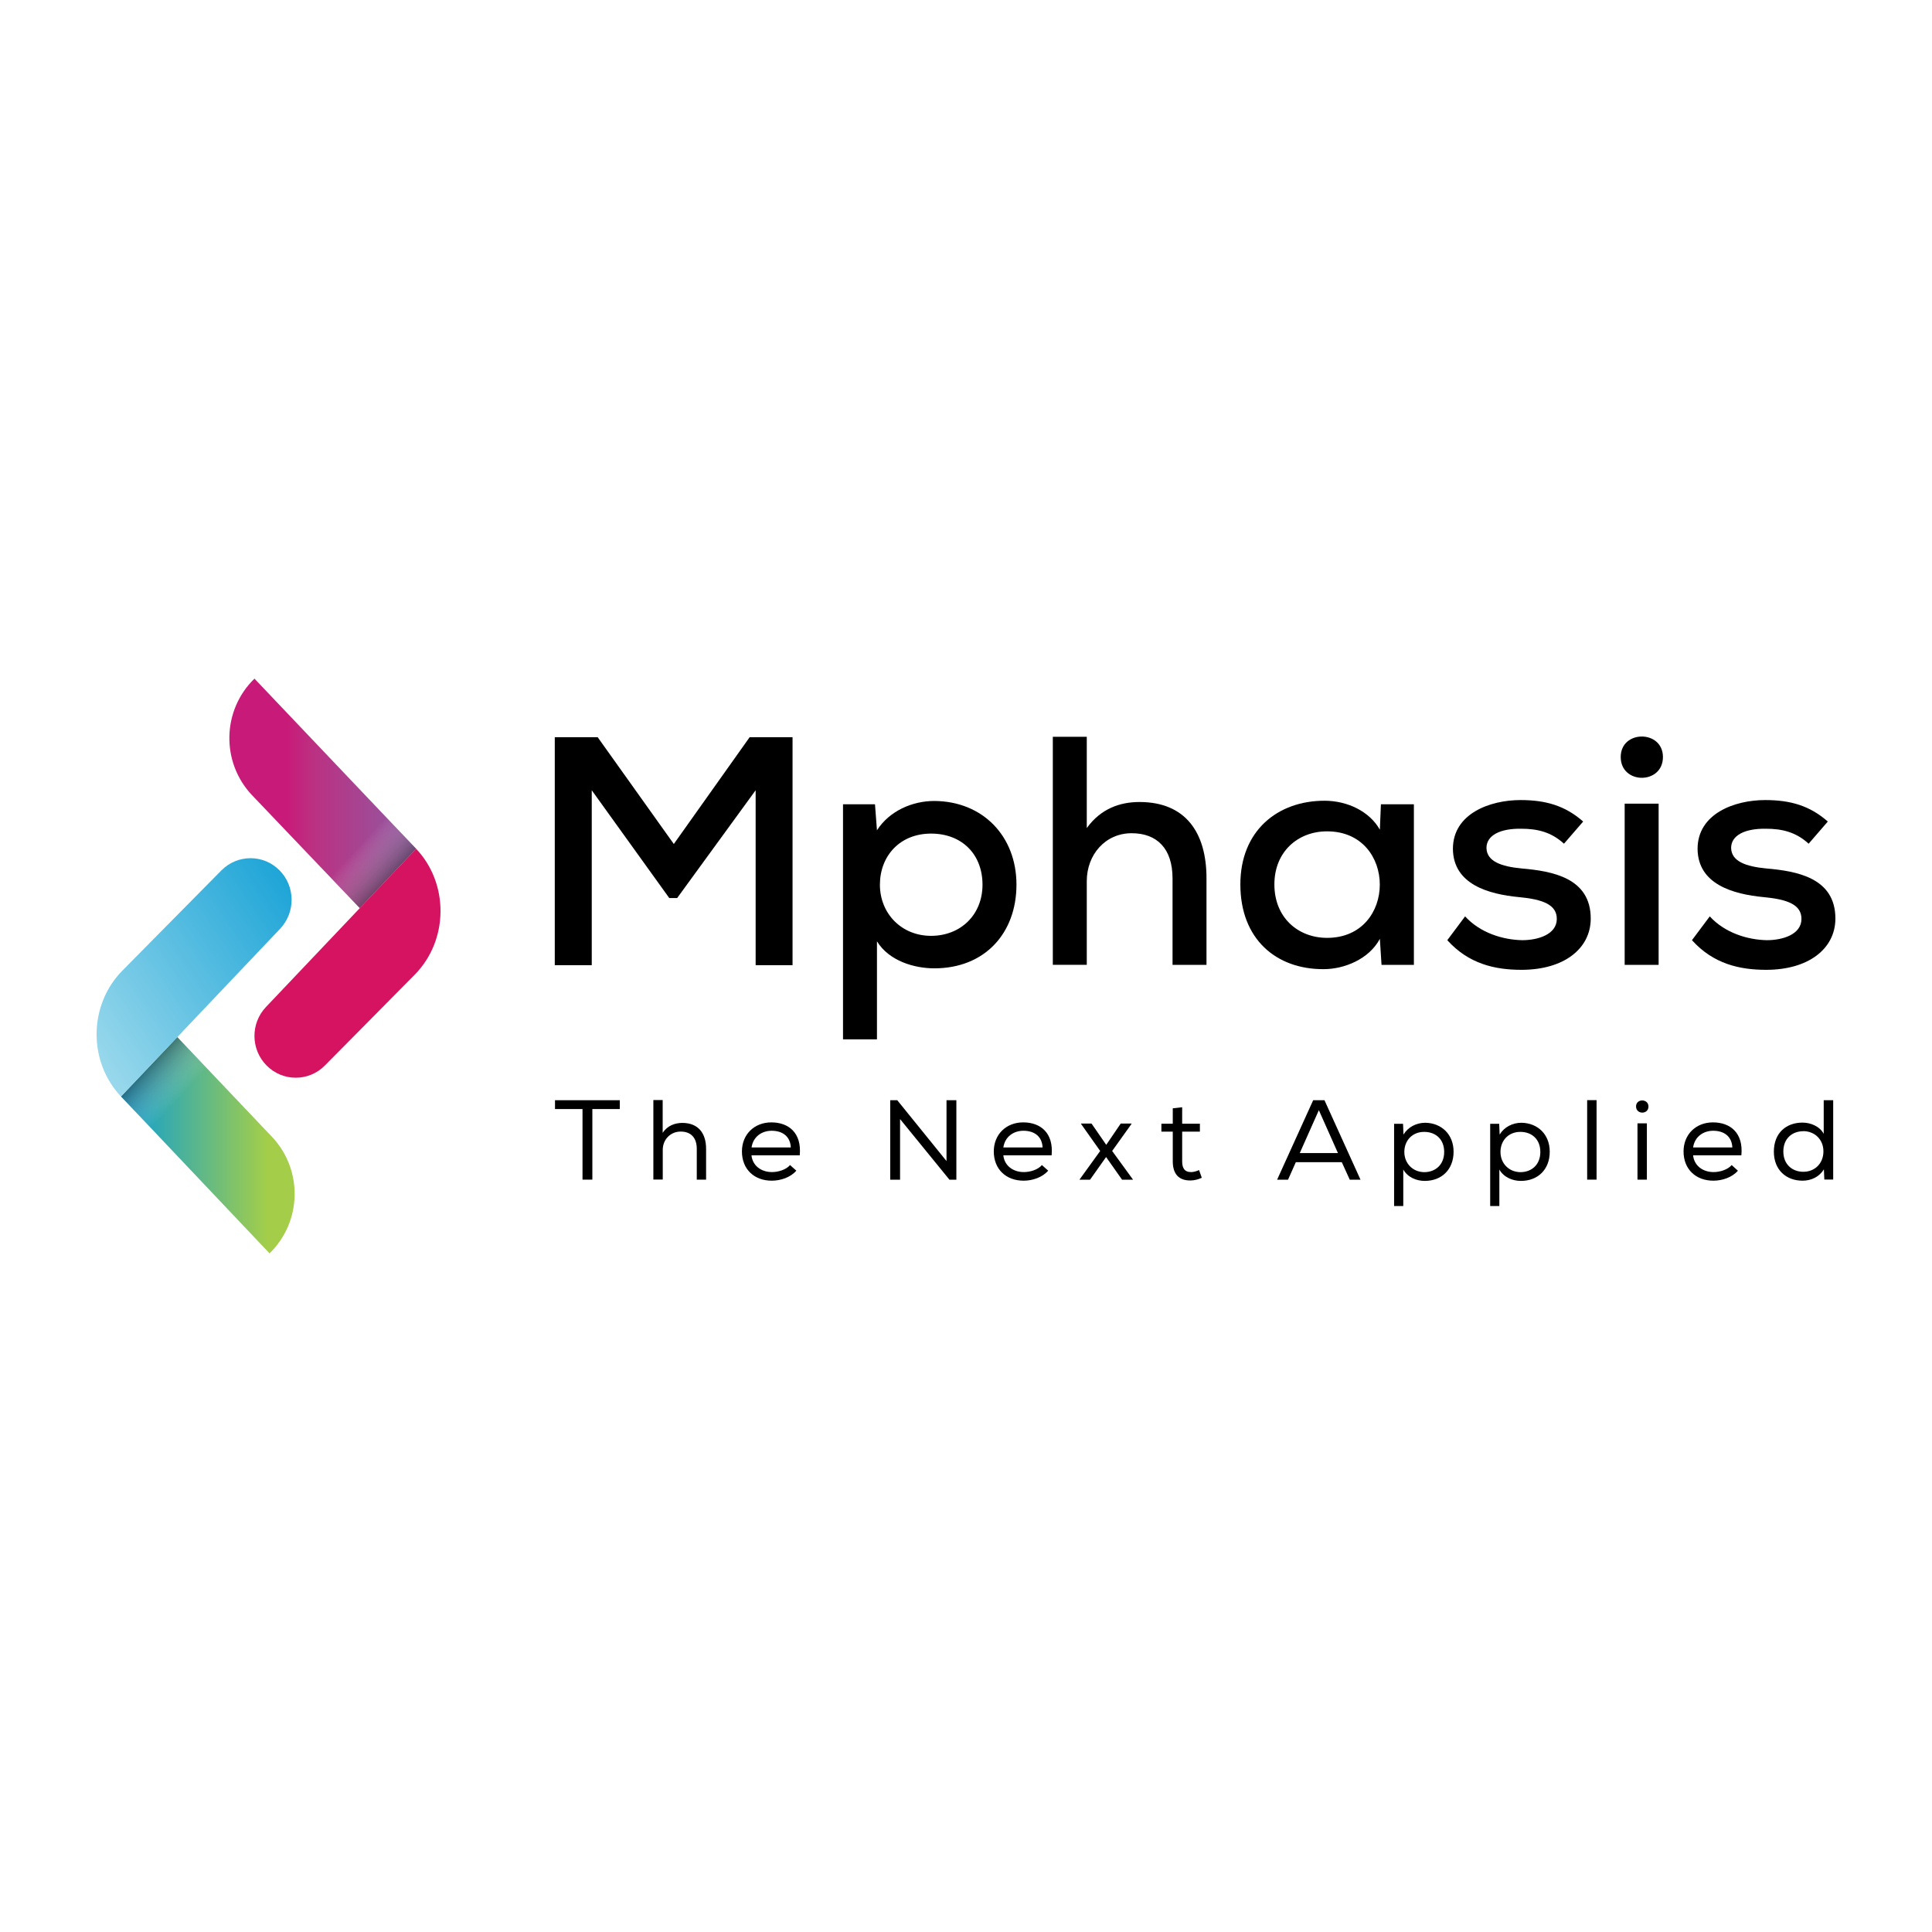 <?xml version="1.0" encoding="iso-8859-1"?>
<!-- Generator: Adobe Illustrator 27.0.0, SVG Export Plug-In . SVG Version: 6.00 Build 0)  -->
<svg version="1.1" id="Layer_1" xmlns="http://www.w3.org/2000/svg" xmlns:xlink="http://www.w3.org/1999/xlink" x="0px" y="0px"
	 viewBox="0 0 500 500" style="enable-background:new 0 0 500 500;" xml:space="preserve">
<g id="Mphasis_Logo_Horizontal_Colour">
	<g id="Group" transform="translate(68, 92)">
		<g transform="translate(43, 5)">
			<g transform="translate(0, 34.453)">
				<polygon id="Path" points="32.636,155.567 32.636,153.282 49.401,153.282 49.401,155.567 42.301,155.567 42.301,173.836 
					39.753,173.836 39.753,155.567 				"/>
				<path id="Path_1_" d="M60.501,153.304v8.427c1.253-1.919,3.214-2.559,5.079-2.578c4.138,0,6.156,2.691,6.156,6.7v7.982h-2.411
					v-7.964c0-2.846-1.491-4.475-4.158-4.475c-2.685,0-4.647,2.096-4.647,4.727v7.693h-2.431v-20.573h2.412V153.304z"/>
				<path id="Shape" d="M95.072,171.532c-1.491,1.724-4.04,2.575-6.334,2.575c-4.549,0-7.726-2.962-7.726-7.573
					c0-4.377,3.177-7.516,7.609-7.516c4.489,0,7.901,2.729,7.352,8.525H83.482c0.274,2.669,2.49,4.336,5.313,4.336
					c1.667,0,3.689-0.64,4.667-1.818l1.648,1.472H95.072z M93.66,165.526c-0.118-2.827-2.078-4.339-4.962-4.339
					c-2.55,0-4.785,1.532-5.197,4.321h10.179v0.019H93.66z"/>
				<polygon id="Path_2_" points="121.211,153.282 133.957,169.03 133.957,153.282 136.507,153.282 136.507,173.858 
					134.722,173.858 121.936,158.164 121.936,173.858 119.387,173.858 119.387,153.282 				"/>
				<path id="Shape_1_" d="M160.253,171.532c-1.491,1.724-4.039,2.575-6.333,2.575c-4.551,0-7.727-2.962-7.727-7.573
					c0-4.377,3.177-7.516,7.609-7.516c4.492,0,7.904,2.729,7.355,8.525h-12.492c0.274,2.669,2.49,4.336,5.315,4.336
					c1.667,0,3.686-0.64,4.664-1.818l1.65,1.472H160.253z M158.822,165.526c-0.118-2.827-2.078-4.339-4.96-4.339
					c-2.553,0-4.784,1.532-5.197,4.321h10.178v0.019H158.822z"/>
				<polygon id="Path_3_" points="173.727,166.418 168.782,159.425 168.782,159.327 171.489,159.327 175.293,164.829 
					179.039,159.327 181.826,159.327 181.826,159.425 176.825,166.418 182.196,173.798 182.196,173.858 179.393,173.858 
					175.255,167.987 171.099,173.858 168.392,173.858 168.392,173.798 				"/>
				<path id="Path_4_" d="M194.983,159.365h4.549v2.052h-4.587v7.674c0,1.705,0.567,2.789,2.313,2.789
					c0.646,0,1.39-0.214,2.058-0.523l0.704,1.998c-0.979,0.444-1.88,0.678-2.862,0.696c-3.156,0.057-4.647-1.762-4.647-4.96v-7.674
					h-2.943v-2.052h2.943v-3.99l2.433-0.271v4.261H194.983z"/>
				<path id="Shape_2_" d="M231.773,153.282l9.33,20.576h-2.781l-2.063-4.535h-11.901l-2.019,4.535h-2.825l9.336-20.576H231.773z
					 M230.319,155.86l-4.941,11.099h9.881L230.319,155.86z"/>
				<path id="Shape_3_" d="M249.793,159.384h2.313l0.117,2.789c1.157-1.935,3.334-3.057,5.647-3.057
					c4.217,0.076,7.316,3.019,7.316,7.494c0,4.592-3.06,7.557-7.472,7.557c-2.077,0-4.392-0.892-5.548-2.947v9.454h-2.373V159.384z
					 M262.753,166.67c0-3.255-2.176-5.193-5.176-5.193c-3.06,0-5.137,2.228-5.137,5.193c0,2.962,2.174,5.19,5.137,5.231
					C260.517,171.901,262.753,169.941,262.753,166.67z"/>
				<path id="Shape_4_" d="M274.675,159.384h2.313l0.12,2.789c1.156-1.935,3.333-3.057,5.649-3.057
					c4.214,0.076,7.313,3.019,7.313,7.494c0,4.592-3.059,7.557-7.472,7.557c-2.078,0-4.412-0.892-5.569-2.947v9.454h-2.373v-21.291
					H274.675z M287.637,166.67c0-3.255-2.176-5.193-5.176-5.193c-3.058,0-5.138,2.228-5.138,5.193c0,2.962,2.179,5.19,5.138,5.231
					C285.422,171.901,287.637,169.941,287.637,166.67z"/>
				<polygon id="Path_5_" points="302.189,173.836 299.756,173.836 299.756,153.263 302.189,153.263 				"/>
				<path id="Shape_5_" d="M315.622,154.927c0,2.093-3.214,2.093-3.214-0.038C312.407,152.819,315.622,152.819,315.622,154.927z
					 M312.778,173.836h2.433v-14.569h-2.433V173.836z"/>
				<path id="Shape_6_" d="M338.761,171.532c-1.491,1.724-4.04,2.575-6.334,2.575c-4.551,0-7.724-2.962-7.724-7.573
					c0-4.377,3.174-7.516,7.609-7.516c4.486,0,7.92,2.729,7.351,8.525h-12.489c0.273,2.669,2.49,4.336,5.312,4.336
					c1.667,0,3.685-0.64,4.669-1.818l1.625,1.472H338.761z M337.329,165.526c-0.115-2.827-2.08-4.339-4.96-4.339
					c-2.55,0-4.785,1.532-5.195,4.321h10.174v0.019H337.329z"/>
				<path id="Shape_7_" d="M363.429,153.245v20.573h-2.293l-0.117-2.653c-1.199,1.995-3.337,2.943-5.51,2.943
					c-4.199,0-7.434-2.732-7.434-7.516c0-4.882,3.235-7.516,7.412-7.516c2.08,0,4.45,0.949,5.491,2.906v-8.698h2.414
					L363.429,153.245z M355.702,161.303c-2.863,0-5.176,1.859-5.176,5.247c0,3.353,2.313,5.254,5.176,5.254
					c2.921,0,5.198-2.111,5.198-5.291c0-3.117-2.313-5.228-5.236-5.228h0.038V161.303z"/>
			</g>
			<g>
				<path id="Path_6_" d="M84.56,107.518l-20.314,27.895h-2.04l-20.061-27.895v45.27h-9.569V93.784c3.764,0,7.255,0,11.099,0
					l19.707,27.643l19.629-27.643h11.099v59.004H84.56V107.518z"/>
				<path id="Shape_8_" d="M107.172,172.007v-60.866h8.274l0.511,6.741c3.235-5.056,9.216-7.593,14.845-7.593
					c12.551,0.077,21.257,9.106,21.257,21.658c0,12.571-8.199,21.657-21.257,21.657c-5.119,0-11.689-1.859-14.845-6.993v25.378
					h-8.785V172.007z M143.272,131.965c0-7.845-5.294-13.231-13.315-13.231c-8.098,0-13.236,5.811-13.236,13.231
					c0,7.418,5.55,13.23,13.236,13.23C137.643,145.195,143.272,139.713,143.272,131.965z"/>
				<path id="Path_7_" d="M170.257,93.686V117.3c3.664-5.055,8.625-6.741,13.646-6.741c11.865,0,17.335,7.845,17.335,19.72v22.433
					h-8.785v-22.356c0-7.845-4.1-11.719-10.589-11.719c-6.824,0-11.607,5.559-11.607,12.398v21.657h-8.788V93.686H170.257z"/>
				<path id="Shape_9_" d="M246.379,111.141h8.533c0,13.832,0,27.741,0,41.572h-8.373l-0.433-6.742
					c-2.822,5.309-9.295,7.845-14.509,7.845c-12.295,0.079-21.592-7.749-21.592-21.928c0-13.91,9.648-21.658,21.77-21.658
					c5.978,0,11.684,2.789,14.331,7.497L246.379,111.141z M218.81,131.888c0,8.6,6.137,13.83,13.646,13.83
					c18.181,0,18.181-27.566,0-27.566C224.966,118.134,218.81,123.363,218.81,131.888z"/>
				<path id="Path_8_" d="M293.756,121.35c-3.333-3.043-6.903-3.875-11.098-3.875c-5.373-0.077-8.961,1.686-8.961,4.979
					c0.077,3.448,3.766,4.804,9.136,5.307c7.765,0.678,17.924,2.364,17.846,13.075c-0.079,7.748-7.001,13.154-17.922,13.154
					c-6.826,0-13.65-1.511-19.198-7.671l4.606-6.161c3.922,4.3,9.806,6.065,14.768,6.161c4.179,0,8.882-1.513,8.963-5.405
					c0.077-3.72-3.493-5.153-9.73-5.734c-7.938-0.756-17.057-3.293-17.156-12.477c0-9.182,9.648-12.648,17.491-12.648
					c6.492,0,11.533,1.432,16.219,5.559L293.756,121.35z"/>
				<path id="Shape_10_" d="M319.367,98.918c0,7.166-10.924,7.166-10.924,0C308.426,91.846,319.367,91.846,319.367,98.918z
					 M309.462,110.985v41.728h8.788v-41.728H309.462z"/>
				<path id="Path_9_" d="M357.074,121.35c-3.331-3.043-6.92-3.875-11.095-3.875c-5.376-0.077-8.966,1.686-8.966,4.979
					c0.08,3.448,3.768,4.804,9.139,5.307c7.765,0.678,17.922,2.364,17.846,13.075c-0.08,7.748-7.001,13.154-17.924,13.154
					c-6.823,0-13.649-1.511-19.198-7.671l4.609-6.161c3.922,4.3,9.821,6.065,14.768,6.161c4.174,0,8.881-1.513,8.96-5.405
					c0.08-3.72-3.49-5.153-9.727-5.734c-7.94-0.756-17.06-3.293-17.156-12.477c0-9.182,9.647-12.648,17.489-12.648
					c6.493,0,11.531,1.432,16.216,5.559L357.074,121.35z"/>
			</g>
		</g>
		<g>
			<g id="Path_10_" transform="translate(12.638, 0)">
				
					<linearGradient id="SVGID_1_" gradientUnits="userSpaceOnUse" x1="-225.427" y1="545.847" x2="-228.182" y2="545.847" gradientTransform="matrix(17.544 0 0 -21.557 3981.861 11880.375)">
					<stop  offset="0" style="stop-color:#9055A2"/>
					<stop  offset="0.186" style="stop-color:#9D4D98"/>
					<stop  offset="0.545" style="stop-color:#BB3182"/>
					<stop  offset="0.692" style="stop-color:#C81A78"/>
				</linearGradient>
				<path style="fill:url(#SVGID_1_);" d="M27.055,127.659l-41.84-44.027c-8.397,8.145-8.687,21.612-0.659,30.128l27.912,29.266"/>
				
					<linearGradient id="SVGID_00000134937340886540242490000015502385594394257807_" gradientUnits="userSpaceOnUse" x1="-224.083" y1="528.657" x2="-222.923" y2="527.535" gradientTransform="matrix(8.973 0 0 -9.379 2022.74 5085.445)">
					<stop  offset="0" style="stop-color:#FFFFFF;stop-opacity:0"/>
					<stop  offset="0.244" style="stop-color:#C0C0C0;stop-opacity:0.244"/>
					<stop  offset="1" style="stop-color:#000000"/>
				</linearGradient>
				
					<path style="opacity:0.64;fill:url(#SVGID_00000134937340886540242490000015502385594394257807_);enable-background:new    ;" d="
					M17.208,117.185l9.847,10.474l-14.566,15.366L2.332,132.259C7.285,127.227,12.237,122.217,17.208,117.185z"/>
				<path style="fill:#D61360;" d="M-11.808,168.611l38.863-40.952c8.55,9.043,8.395,23.705-0.348,32.576l-23.253,23.51
					c-4.179,4.226-10.929,4.226-15.106,0C-15.773,179.572-15.831,172.856-11.808,168.611z"/>
			</g>
			<g id="Path_11_" transform="translate(0, 16.342)">
				
					<linearGradient id="SVGID_00000098194423262968276490000009045219306846458303_" gradientUnits="userSpaceOnUse" x1="-216.549" y1="525.909" x2="-213.794" y2="525.909" gradientTransform="matrix(16.308 0 0 -20.314 3494.784 10871.299)">
					<stop  offset="0" style="stop-color:#0B9DD4"/>
					<stop  offset="0.848" style="stop-color:#A4CE49"/>
				</linearGradient>
				<path style="fill:url(#SVGID_00000098194423262968276490000009045219306846458303_);" d="M-36.677,175.426l38.435,40.6
					c8.397-8.143,8.687-21.612,0.659-30.128l-24.528-25.839"/>
				
					<linearGradient id="SVGID_00000058550942955104429570000015284936358362210184_" gradientUnits="userSpaceOnUse" x1="-214.511" y1="507.679" x2="-215.67" y2="508.801" gradientTransform="matrix(8.973 0 0 -9.379 1903.218 4937.324)">
					<stop  offset="0" style="stop-color:#FFFFFF;stop-opacity:0"/>
					<stop  offset="0.244" style="stop-color:#C0C0C0;stop-opacity:0.244"/>
					<stop  offset="1" style="stop-color:#000000"/>
				</linearGradient>
				
					<path style="opacity:0.64;fill:url(#SVGID_00000058550942955104429570000015284936358362210184_);enable-background:new    ;" d="
					M-26.832,185.898l-9.845-10.472l14.566-15.366l10.155,10.768C-16.908,175.858-21.879,180.868-26.832,185.898z"/>
				
					<linearGradient id="SVGID_00000036939152028871192710000008379268425874177423_" gradientUnits="userSpaceOnUse" x1="-217.123" y1="527.416" x2="-213.795" y2="530.172" gradientTransform="matrix(18.318 0 0 -22.383 3928.769 11976.717)">
					<stop  offset="0" style="stop-color:#A7DEEE"/>
					<stop  offset="1" style="stop-color:#0B9DD4"/>
				</linearGradient>
				<path style="fill:url(#SVGID_00000036939152028871192710000008379268425874177423_);" d="M-36.329,142.853l25.631-25.938
					c4.158-4.21,10.91-4.21,15.05,0c4.102,4.15,4.158,10.844,0.154,15.092l-41.202,43.418
					C-45.247,166.362-45.074,151.721-36.329,142.853z"/>
			</g>
		</g>
	</g>
</g>
</svg>
